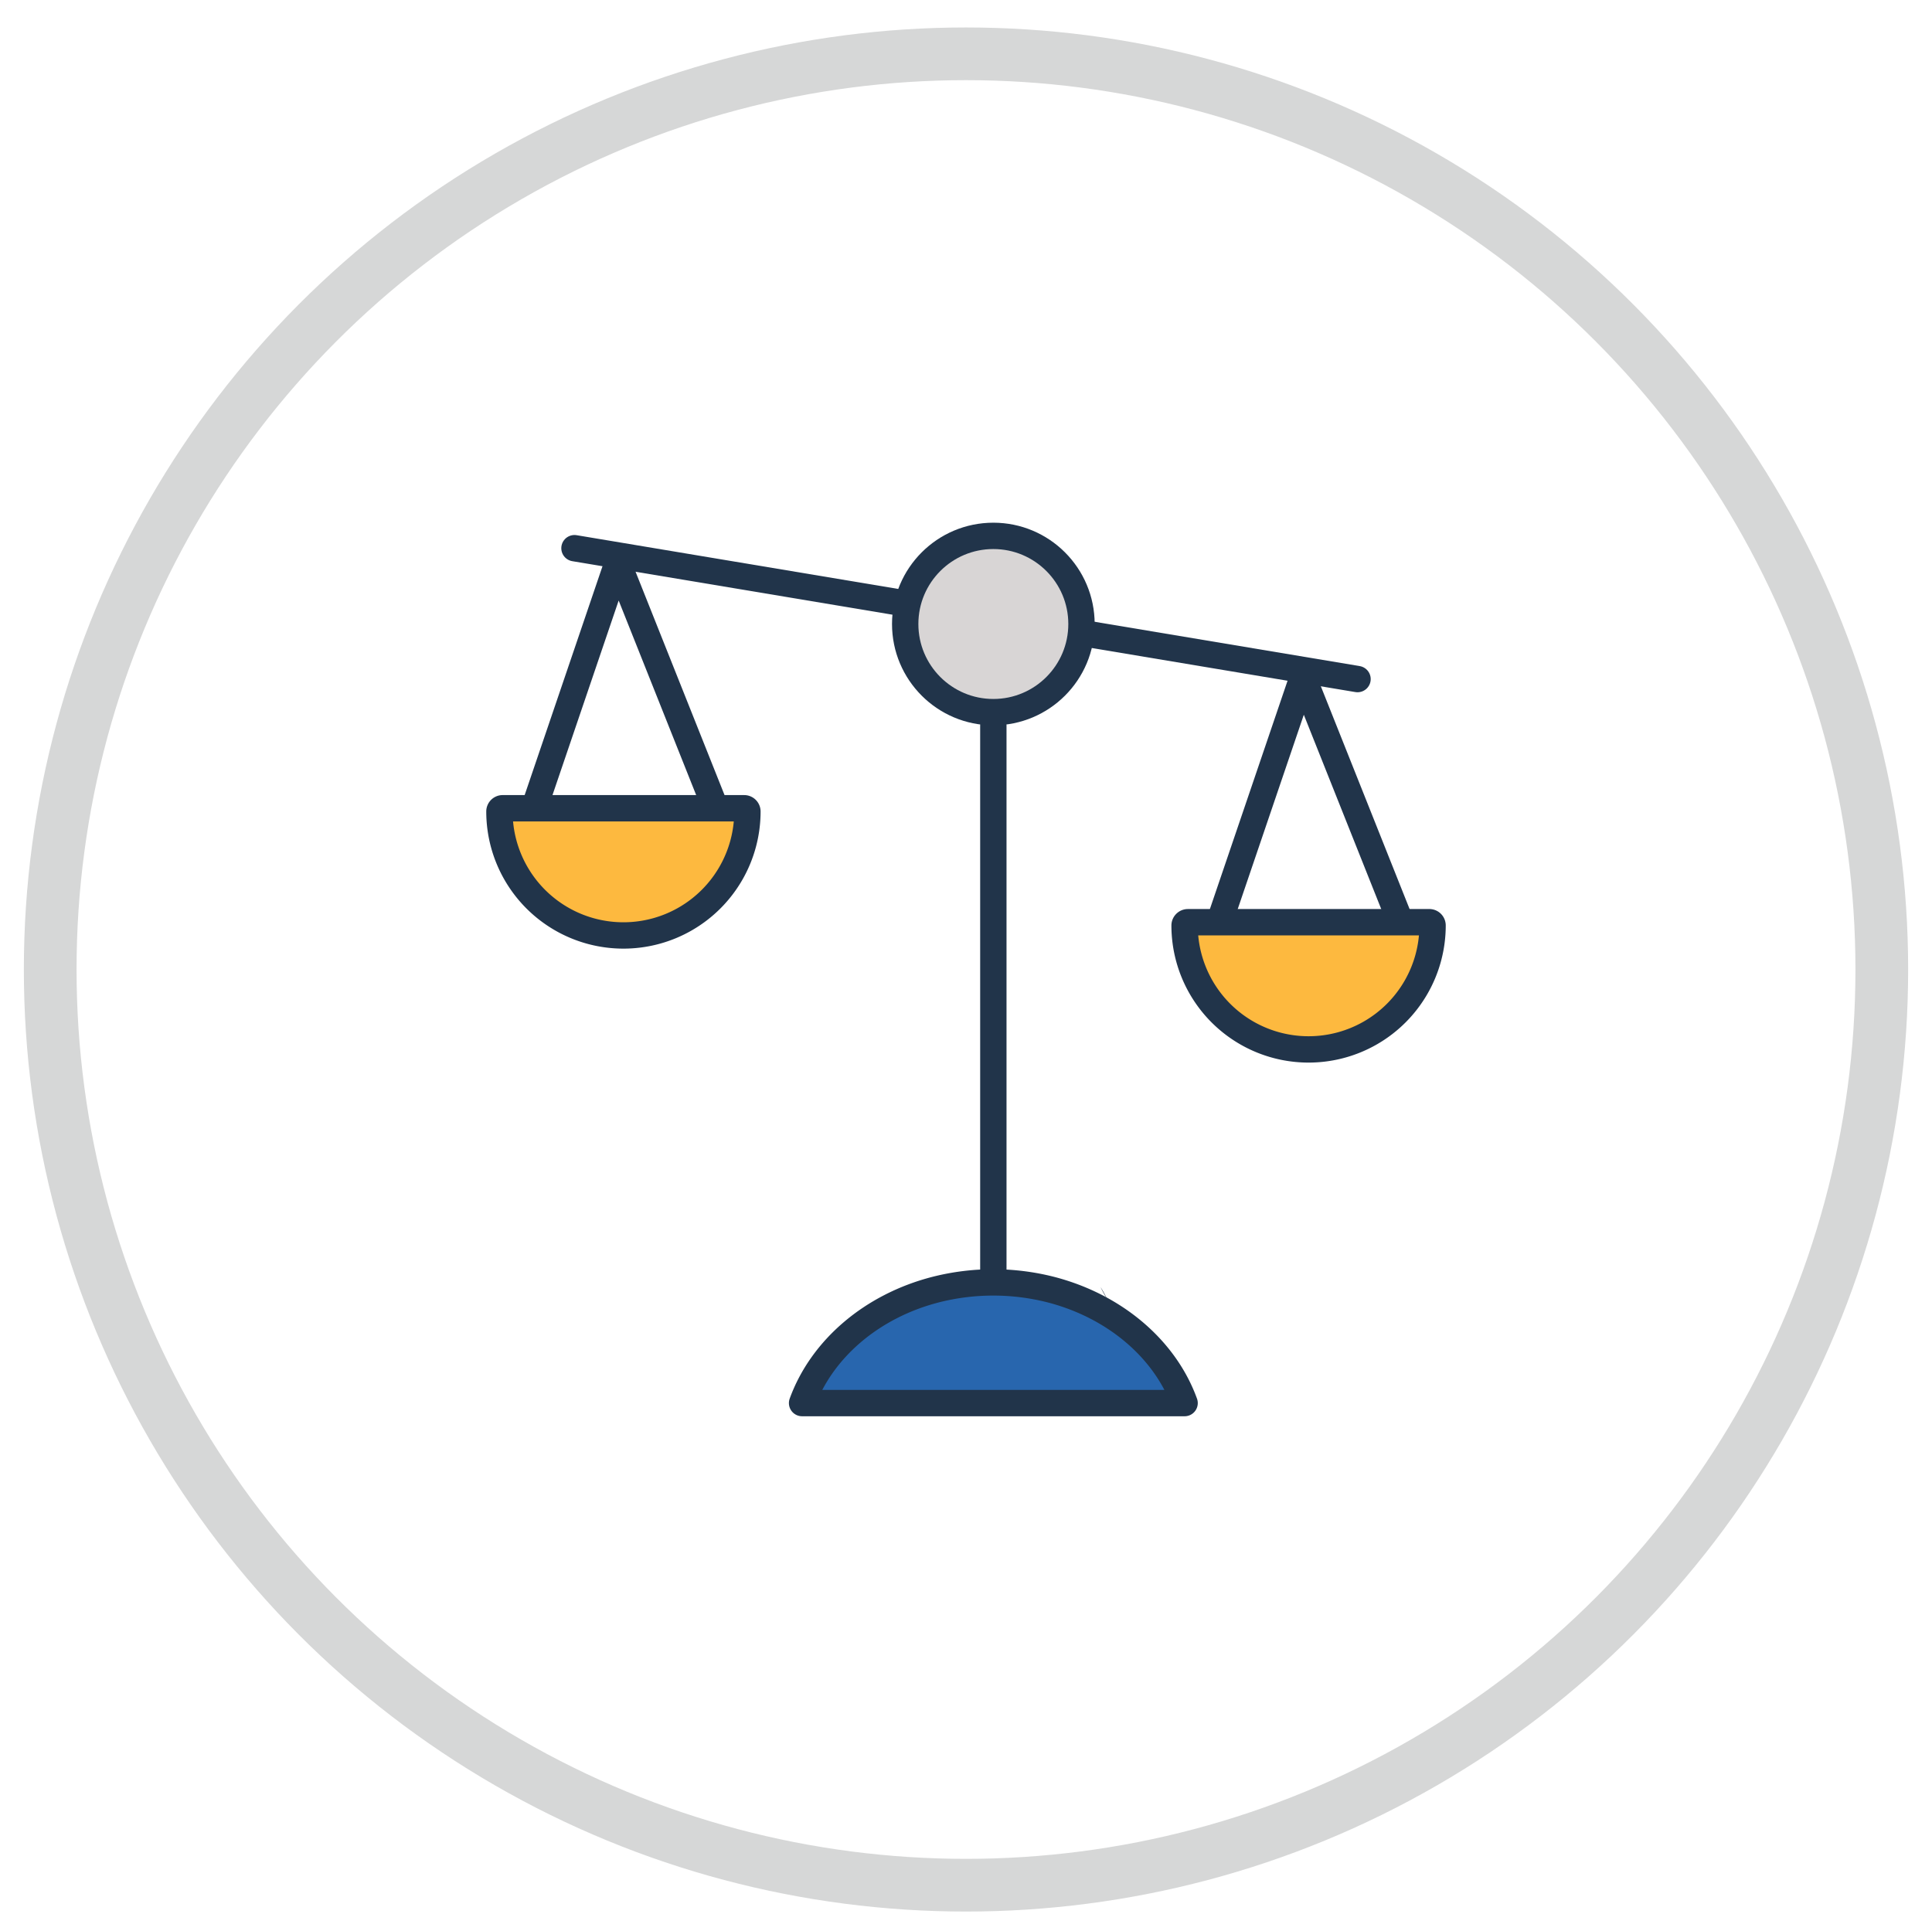<svg id="Camada_1" data-name="Camada 1" xmlns="http://www.w3.org/2000/svg" viewBox="0 0 293.26 293.18"><defs><style>.cls-1,.cls-2,.cls-3{fill:none;}.cls-1{stroke:#d6d7d7;stroke-width:8px;}.cls-1,.cls-2,.cls-4{stroke-miterlimit:10;}.cls-2,.cls-3,.cls-4,.cls-6,.cls-7{stroke:#21344a;stroke-linecap:round;stroke-width:4px;}.cls-3,.cls-6,.cls-7{stroke-linejoin:round;}.cls-4{fill:#fdb93f;}.cls-5{fill:#21344a;}.cls-6{fill:#2866ae;}.cls-7{fill:#d8d5d5;}</style></defs><title>Prancheta 2 cópia 5</title><circle class="cls-1" cx="146.63" cy="147.18" r="139.01"/><line class="cls-2" x1="87.2" y1="83.22" x2="206.06" y2="103.09"/><polyline class="cls-3" points="185.07 140.04 197.76 102.73 212.2 138.98"/><path class="cls-4" d="M180.3,140a.5.5,0,0,0-.49.49h0a18.82,18.82,0,0,0,37.64,0h0A.49.49,0,0,0,217,140Z"/><polyline class="cls-3" points="81.07 122.7 93.76 85.39 108.2 121.64"/><path class="cls-4" d="M76.3,122.7a.49.49,0,0,0-.49.49h0a18.82,18.82,0,0,0,37.64,0h0a.49.49,0,0,0-.49-.49Z"/><path class="cls-5" d="M168.05,197.2a18,18,0,0,1-1-1.81A17,17,0,0,1,168.05,197.2Z"/><path class="cls-6" d="M179.81,213H121.75c3-8.25,10.62-14.75,20.29-17.23a35.46,35.46,0,0,1,17.45,0C169.18,198.27,176.83,204.77,179.81,213Z"/><circle class="cls-7" cx="150.78" cy="94.73" r="13.38"/><line class="cls-2" x1="150.78" y1="192.7" x2="150.78" y2="110.11"/></svg>